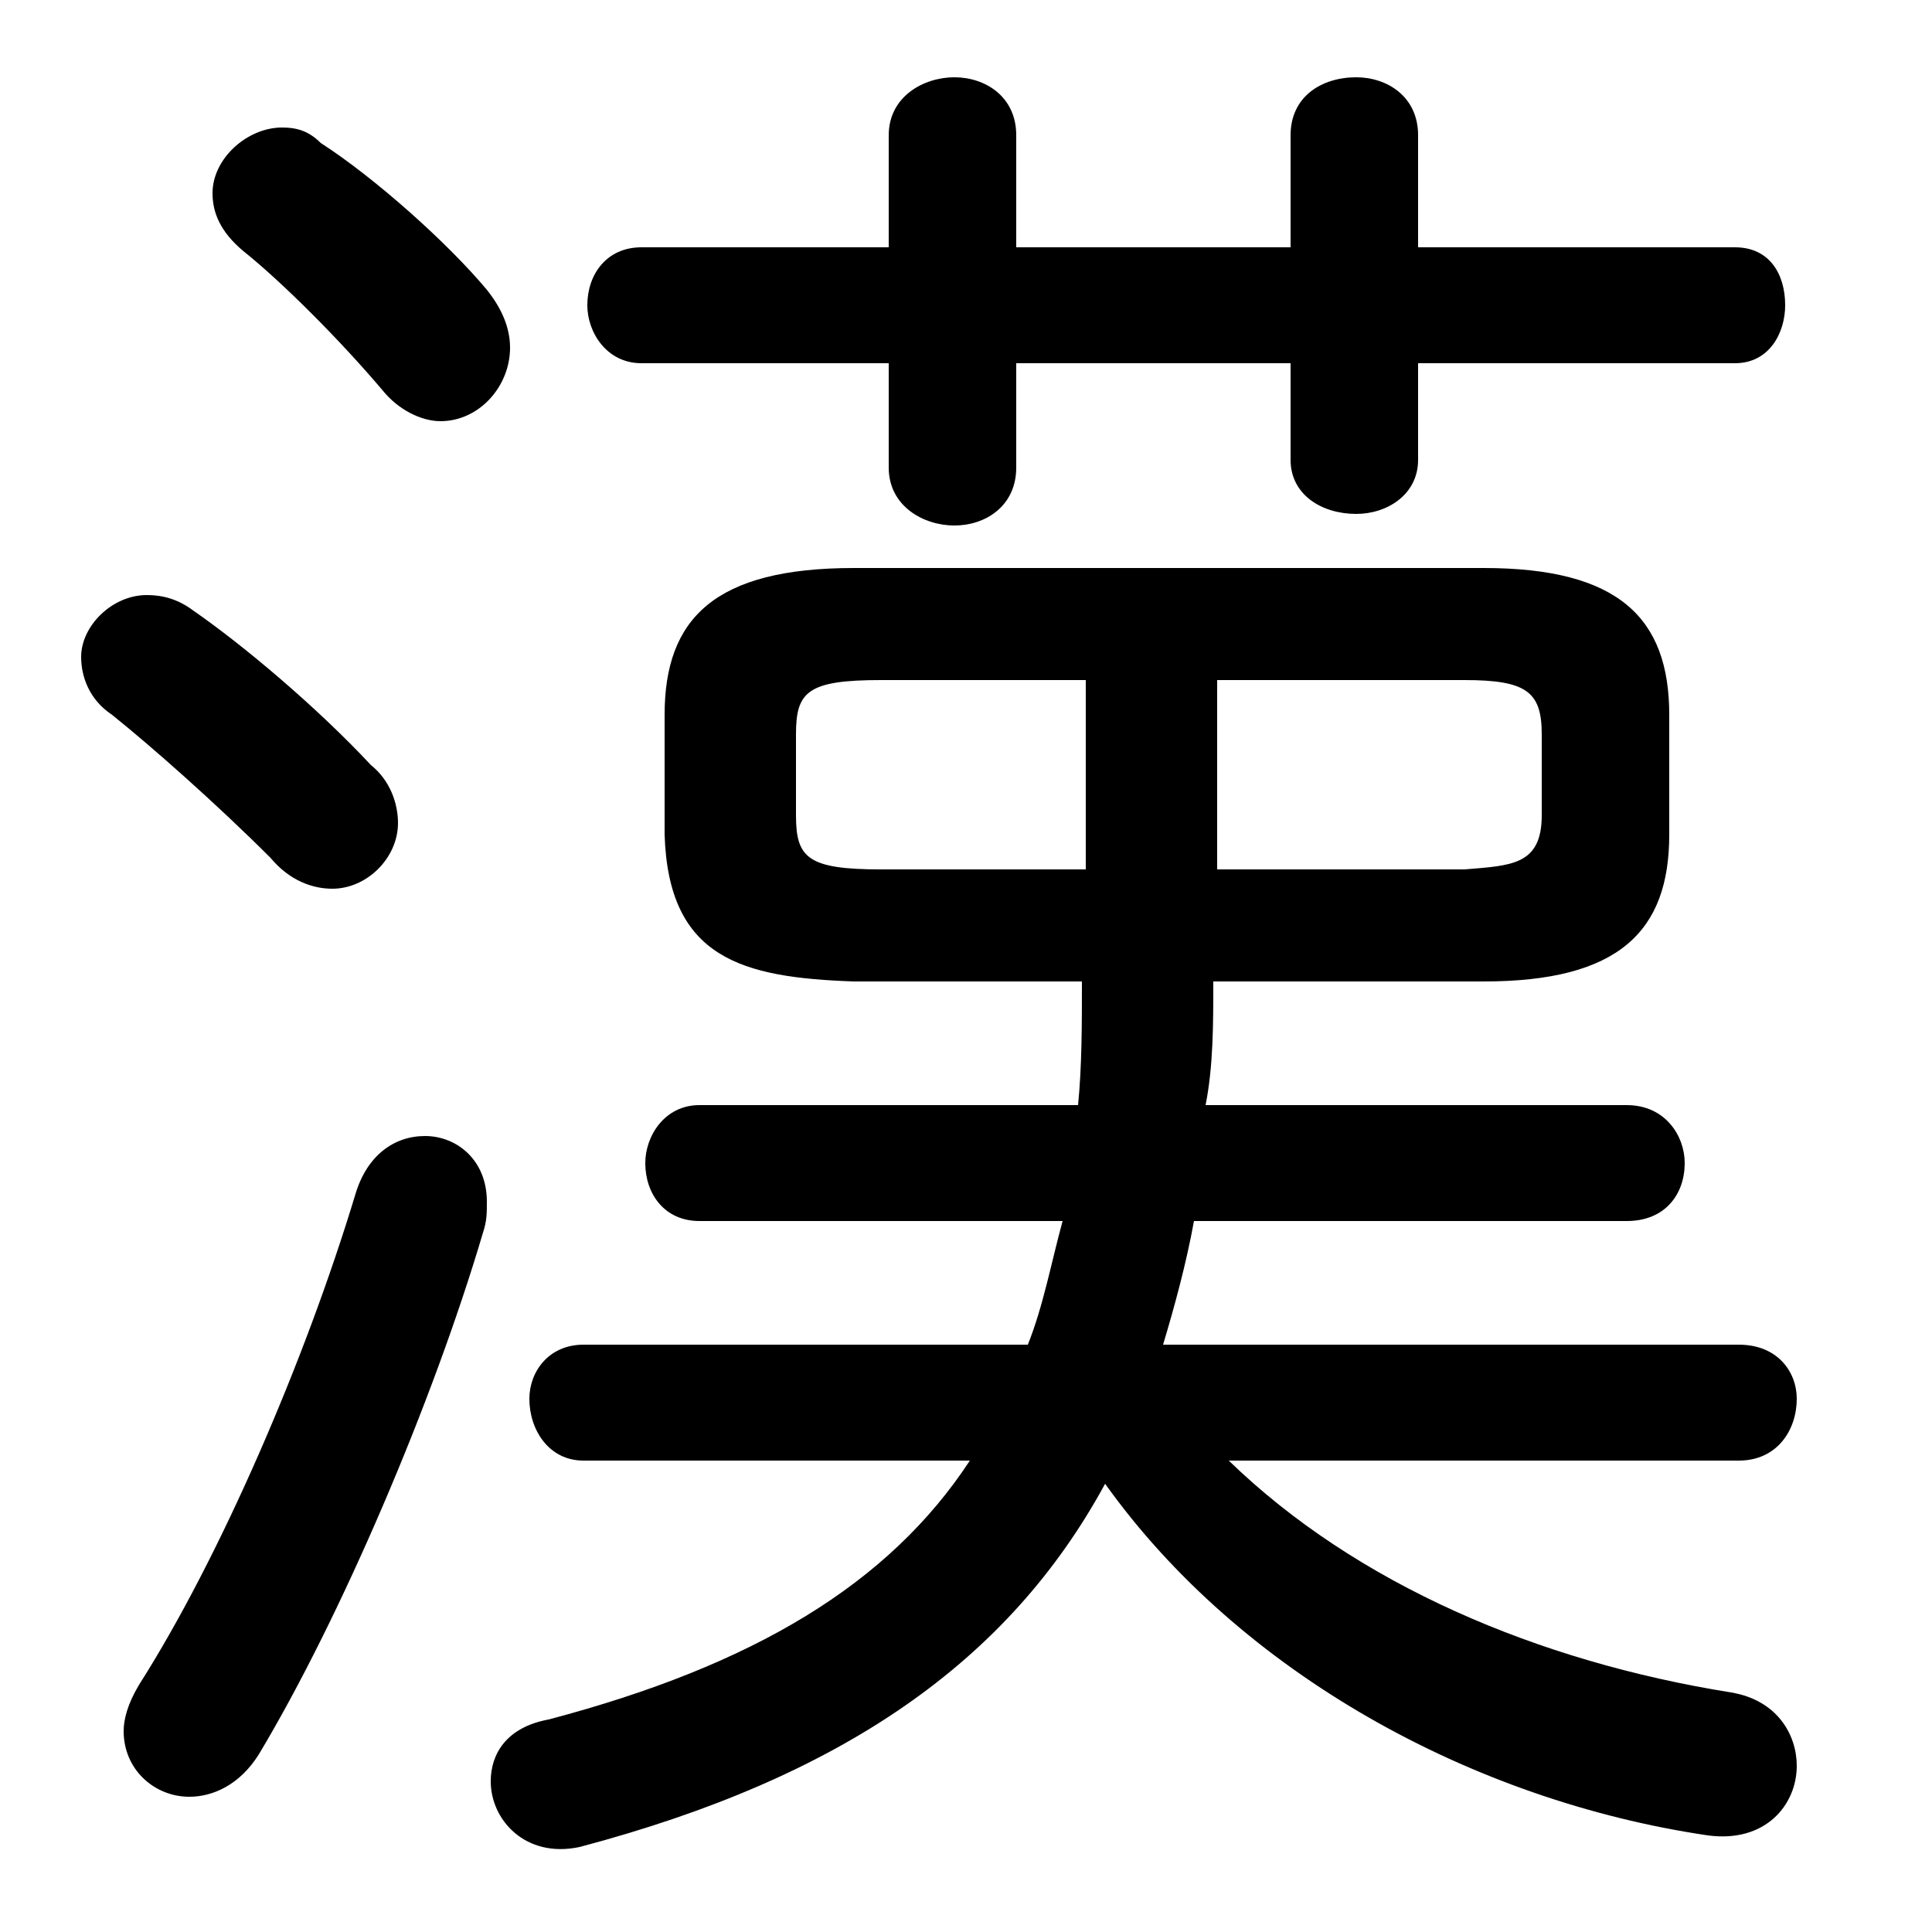 <svg xmlns="http://www.w3.org/2000/svg" viewBox="0 -44.0 50.0 50.0">
    <rect x="0" y="-44.0" width="50.0" height="50.0" fill="#808080" stroke="none"/>
    <g transform="scale(1, -1)">
        <!-- ボディの枠 -->
        <rect x="0" y="-6.0" width="50.0" height="50.0"
            stroke="white" fill="white"/>
        <!-- グリフ座標系の原点 -->
        <circle cx="0" cy="0" r="5" fill="white"/>
        <!-- グリフのアウトライン -->
        <g style="fill:black;stroke:#000000;stroke-width:0;stroke-linecap:round;stroke-linejoin:round;">
        <path d="M 38.4 18.6 C 41.9 18.6 43.2 19.9 43.2 22.4 L 43.2 25.5 C 43.2 28.0 41.9 29.3 38.4 29.3 L 22.1 29.3 C 18.5 29.3 17.2 28.0 17.2 25.5 L 17.2 22.4 C 17.3 19.2 19.2 18.7 22.1 18.6 L 28.0 18.6 C 28.0 17.5 28.0 16.4 27.9 15.4 L 18.1 15.4 C 17.2 15.4 16.7 14.6 16.7 13.9 C 16.7 13.1 17.2 12.4 18.1 12.4 L 27.5 12.4 C 27.2 11.3 27.0 10.2 26.6 9.2 L 15.1 9.2 C 14.2 9.2 13.7 8.5 13.7 7.8 C 13.7 7.0 14.2 6.2 15.1 6.2 L 25.1 6.2 C 23.0 3.0 19.5 0.9 14.2 -0.5 C 13.1 -0.7 12.7 -1.4 12.7 -2.1 C 12.7 -3.1 13.6 -4.1 15.0 -3.8 C 21.8 -2.0 26.1 1.0 28.6 5.6 C 32.1 0.7 38.1 -2.6 44.2 -3.5 C 45.7 -3.7 46.5 -2.7 46.5 -1.7 C 46.5 -0.9 46.0 0.0 44.8 0.2 C 39.8 1.0 35.1 3.0 31.8 6.2 L 45.0 6.2 C 46.0 6.2 46.5 7.0 46.5 7.8 C 46.5 8.5 46.0 9.2 45.0 9.2 L 30.1 9.2 C 30.4 10.2 30.7 11.3 30.9 12.4 L 42.1 12.4 C 43.1 12.4 43.6 13.1 43.6 13.9 C 43.6 14.6 43.1 15.4 42.1 15.4 L 31.2 15.4 C 31.4 16.4 31.4 17.5 31.4 18.6 Z M 31.5 26.4 L 37.9 26.4 C 39.5 26.4 39.9 26.1 39.9 25.0 L 39.9 22.9 C 39.9 21.6 39.1 21.6 37.9 21.5 L 31.5 21.5 Z M 28.1 26.4 L 28.1 21.5 L 22.8 21.5 C 20.9 21.5 20.6 21.8 20.6 22.9 L 20.6 25.0 C 20.6 26.1 20.9 26.4 22.8 26.4 Z M 26.3 34.6 L 33.4 34.6 L 33.4 32.1 C 33.4 31.2 34.2 30.7 35.1 30.7 C 35.9 30.7 36.7 31.2 36.7 32.1 L 36.7 34.6 L 44.9 34.6 C 45.8 34.6 46.2 35.4 46.2 36.1 C 46.2 36.9 45.8 37.6 44.9 37.6 L 36.7 37.6 L 36.7 40.5 C 36.7 41.5 35.9 42.0 35.1 42.0 C 34.2 42.0 33.4 41.5 33.4 40.5 L 33.4 37.6 L 26.3 37.6 L 26.3 40.5 C 26.3 41.5 25.5 42.0 24.7 42.0 C 23.9 42.0 23.0 41.5 23.0 40.5 L 23.0 37.6 L 16.6 37.6 C 15.7 37.6 15.2 36.9 15.2 36.1 C 15.2 35.4 15.7 34.6 16.6 34.6 L 23.0 34.6 L 23.0 31.9 C 23.0 30.9 23.9 30.4 24.7 30.4 C 25.5 30.4 26.3 30.9 26.3 31.9 Z M 8.3 40.3 C 8.0 40.6 7.7 40.7 7.3 40.7 C 6.4 40.7 5.5 39.9 5.5 39.0 C 5.5 38.5 5.7 38.0 6.3 37.5 C 7.3 36.7 8.8 35.2 9.9 33.9 C 10.3 33.4 10.9 33.1 11.4 33.1 C 12.4 33.1 13.2 34.0 13.2 35.0 C 13.2 35.5 13.0 36.0 12.6 36.5 C 11.6 37.7 9.7 39.4 8.3 40.3 Z M 9.2 13.1 C 7.9 8.8 5.7 3.7 3.6 0.4 C 3.3 -0.1 3.2 -0.5 3.2 -0.8 C 3.2 -1.8 4.0 -2.5 4.9 -2.5 C 5.5 -2.5 6.2 -2.2 6.7 -1.4 C 8.8 2.1 11.2 7.7 12.5 12.1 C 12.6 12.4 12.6 12.6 12.6 12.9 C 12.6 14.0 11.8 14.6 11.0 14.6 C 10.2 14.6 9.5 14.1 9.2 13.1 Z M 5.0 28.2 C 4.6 28.5 4.2 28.6 3.8 28.6 C 2.9 28.6 2.1 27.8 2.1 27.0 C 2.1 26.5 2.3 25.9 2.9 25.5 C 3.9 24.7 5.6 23.2 7.0 21.8 C 7.5 21.2 8.1 21.0 8.6 21.0 C 9.5 21.0 10.3 21.8 10.3 22.7 C 10.3 23.2 10.1 23.8 9.6 24.2 C 8.2 25.7 6.3 27.3 5.0 28.2 Z"/>
    </g>
    </g>
</svg>
